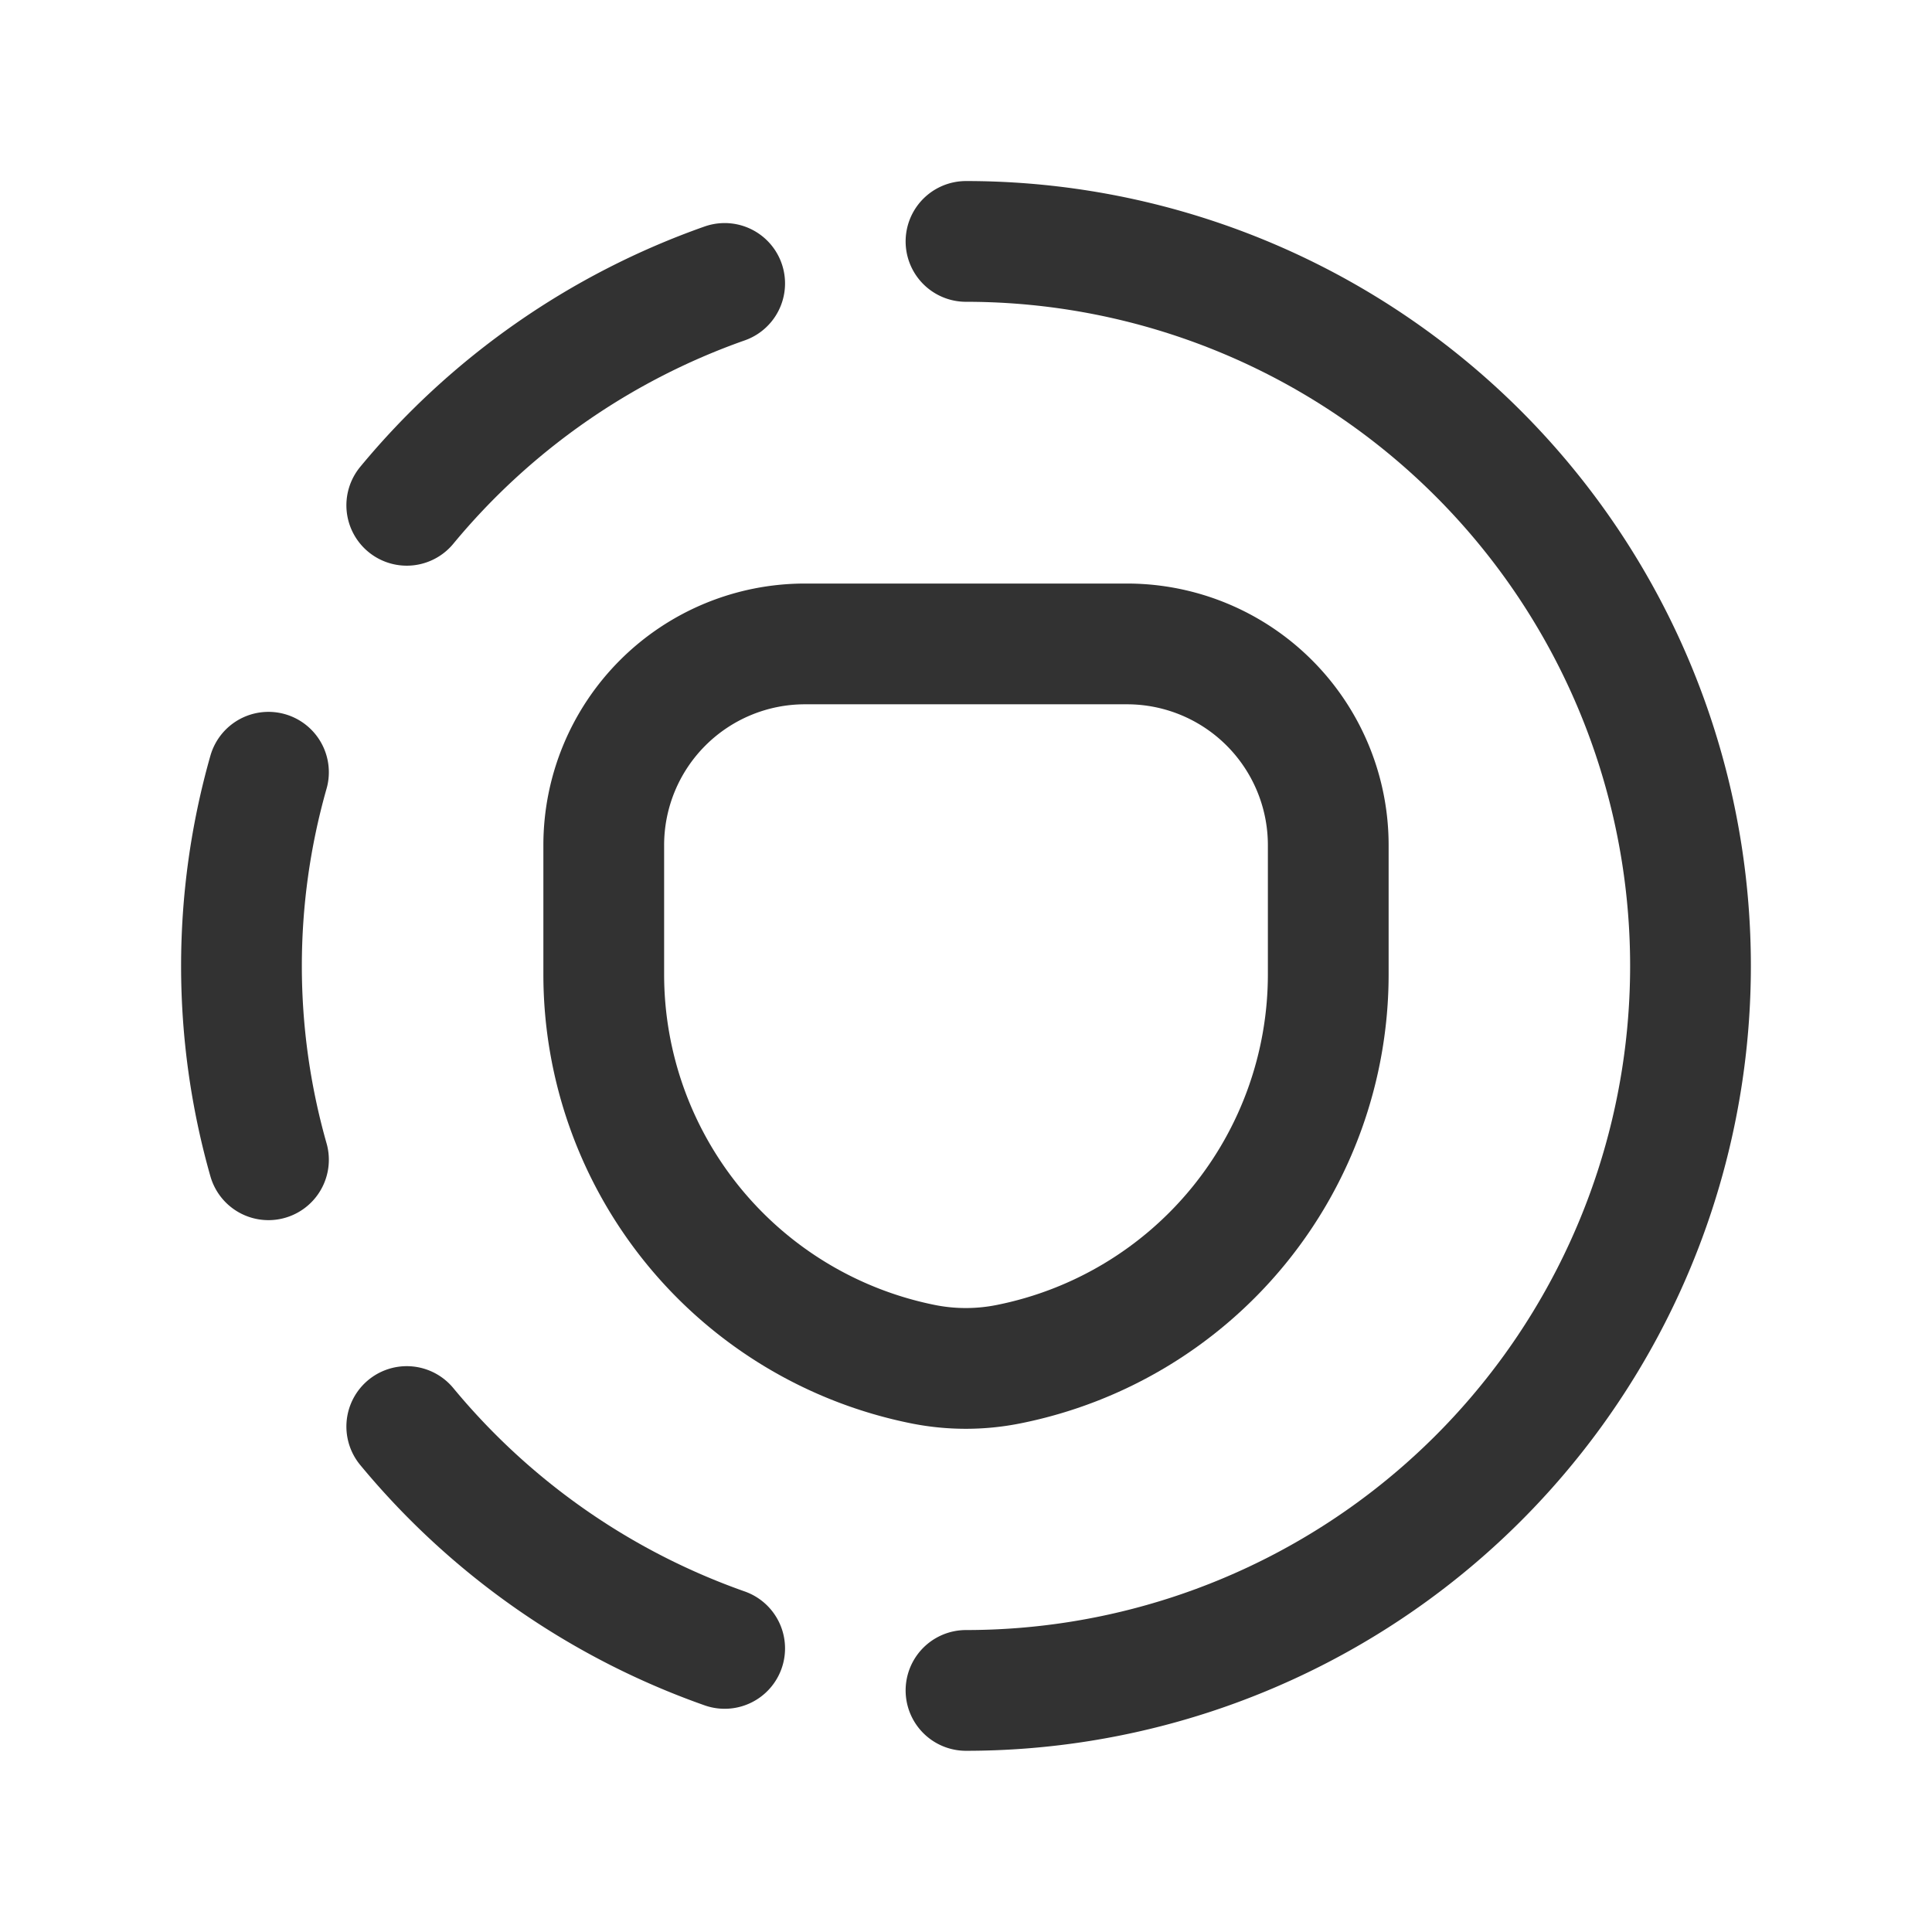 <svg id="Layer_3" data-name="Layer 3" xmlns="http://www.w3.org/2000/svg" viewBox="0 0 24 24"><path d="M5.053,6.277a9.012,9.012,0,0,1,3.949-2.756" fill="none" stroke="#323232" stroke-linecap="round" stroke-linejoin="round" stroke-width="1.5"/><path d="M5.053,17.721a9.011,9.011,0,0,0,3.949,2.756" fill="none" stroke="#323232" stroke-linecap="round" stroke-linejoin="round" stroke-width="1.5"/><path d="M3.335,9.593a8.805,8.805,0,0,0,0,4.814" fill="none" stroke="#323232" stroke-linecap="round" stroke-linejoin="round" stroke-width="1.5"/><path d="M12,2.999a9,9,0,0,1,0,18" fill="none" stroke="#323232" stroke-linecap="round" stroke-linejoin="round" stroke-width="1.5"/><path d="M11.47,16.947h0A4.939,4.939,0,0,1,7.5,12.104V10.499a2.5,2.5,0,0,1,2.5-2.5h4a2.5,2.5,0,0,1,2.5,2.5v1.604a4.939,4.939,0,0,1-3.97,4.843l-0,0A2.7,2.7,0,0,1,11.47,16.947Z" fill="none" stroke="#323232" stroke-linecap="round" stroke-linejoin="round" stroke-width="1.5"/><path d="M0,23.999v-24H24v24Z" fill="none"/></svg>